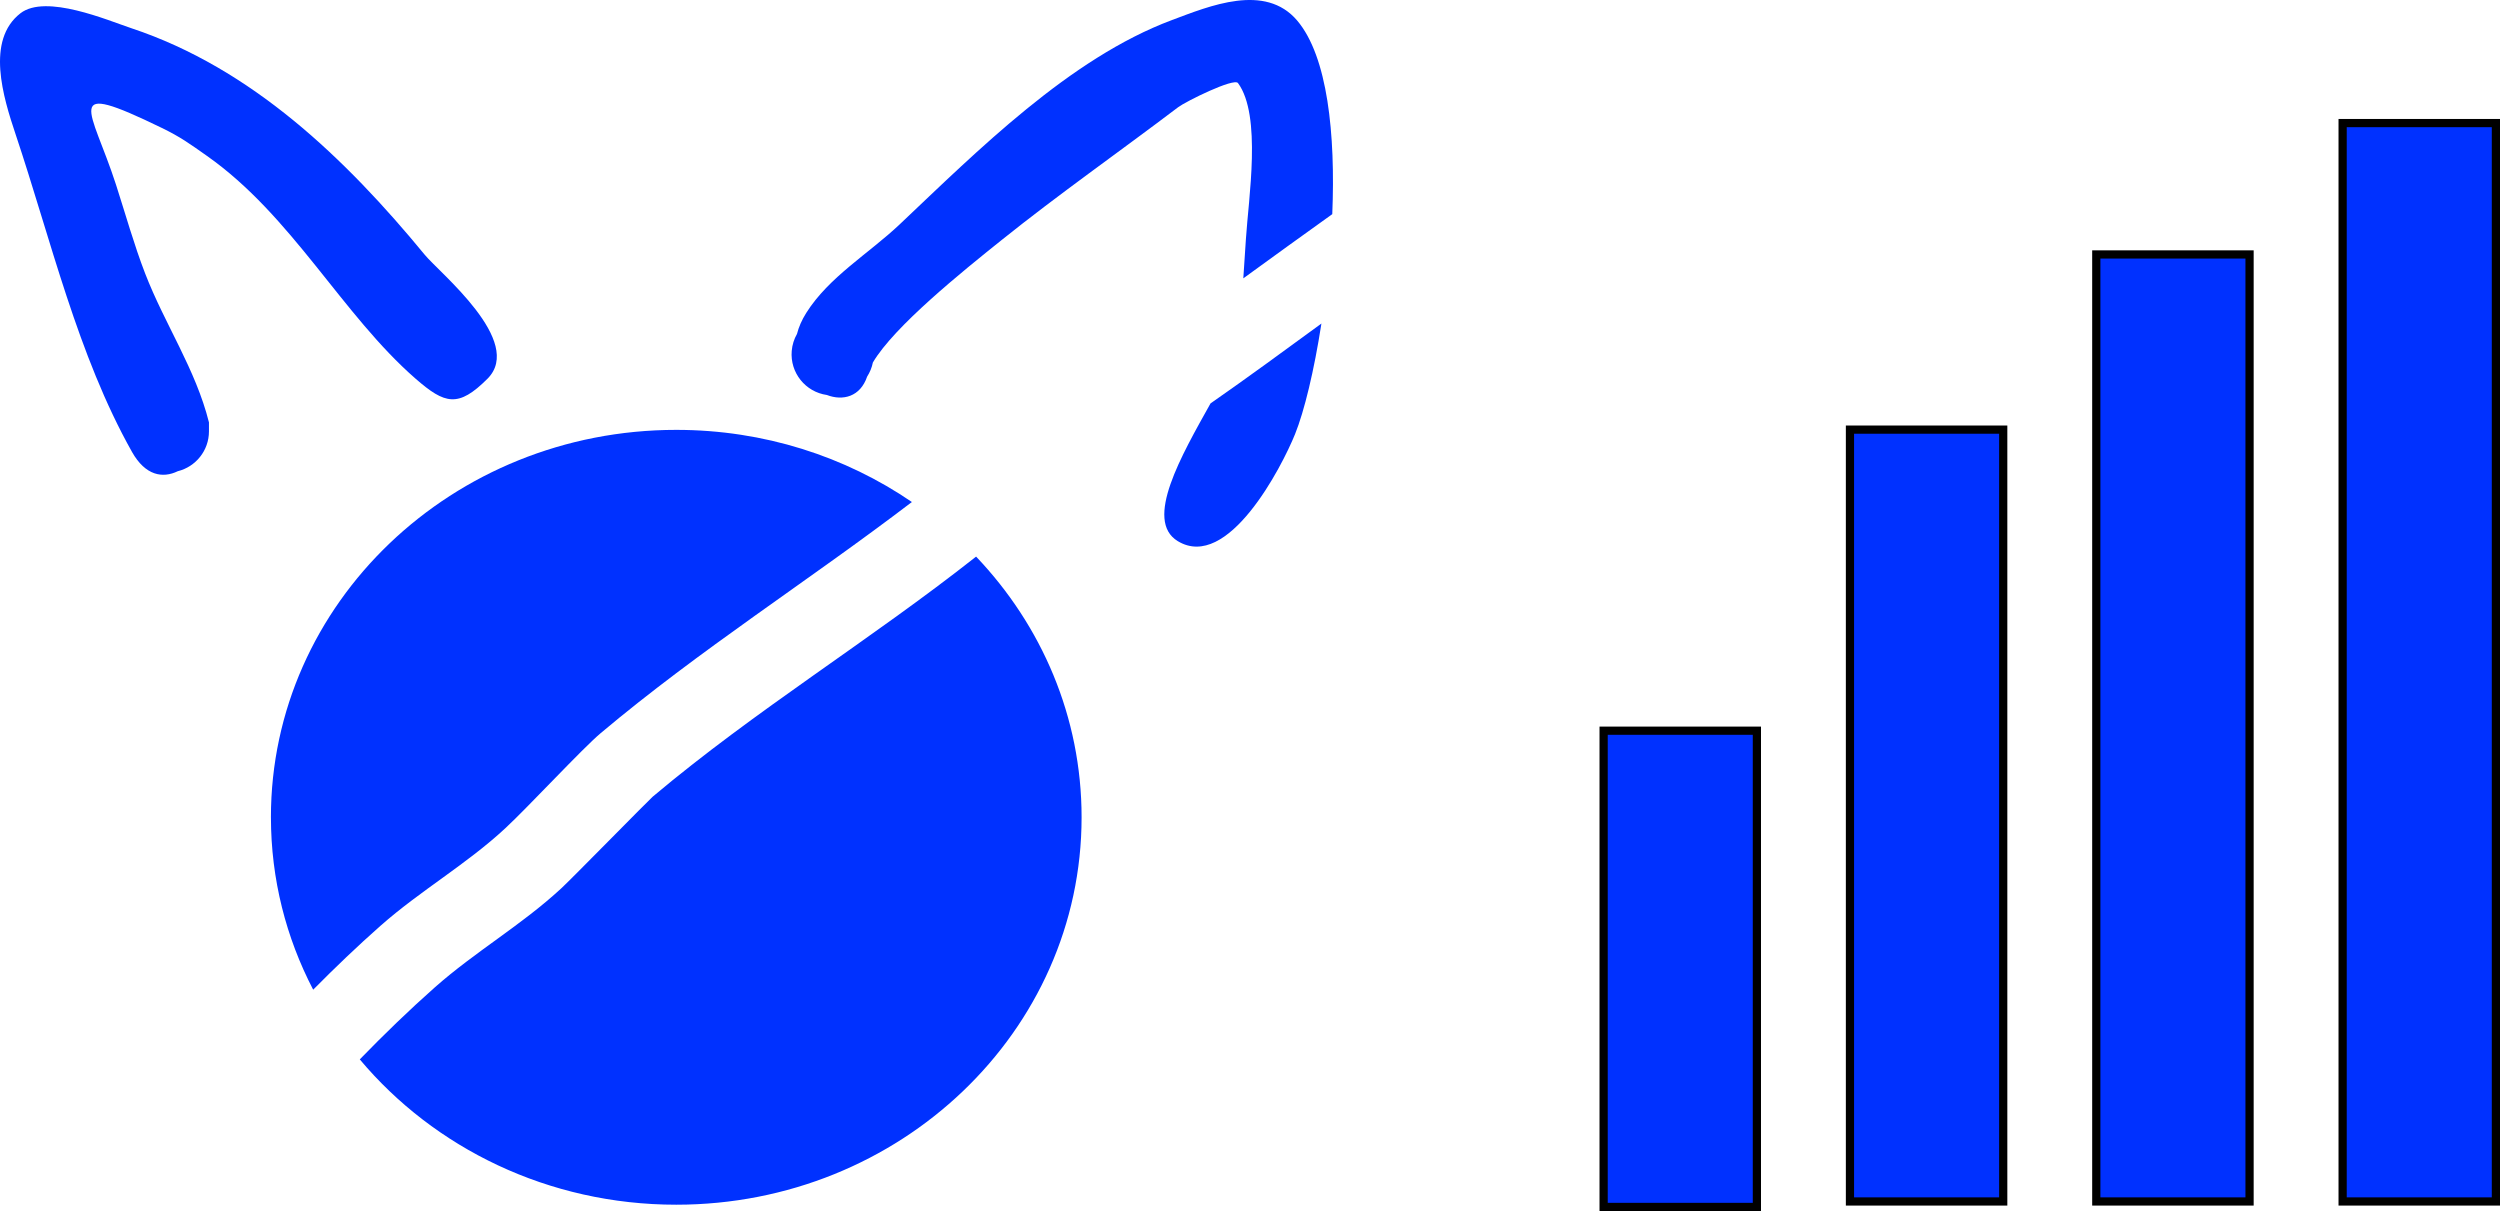 <svg version="1.1" xmlns="http://www.w3.org/2000/svg" xmlns:xlink="http://www.w3.org/1999/xlink" width="152.232" height="73.744" viewBox="0,0,152.232,73.744"><g transform="translate(-164.009,-98.253)"><g data-paper-data="{&quot;isPaintingLayer&quot;:true}" fill="#0031ff" fill-rule="nonzero" stroke-linecap="butt" stroke-linejoin="miter" stroke-miterlimit="10" stroke-dasharray="" stroke-dashoffset="0" style="mix-blend-mode: normal"><path d="M172.046,125.77c-3.306,-5.877 -4.948,-12.955 -7.09,-19.349c-0.753,-2.247 -1.822,-5.719 0.3,-7.361c1.543,-1.193 5.316,0.433 6.764,0.915c7.302,2.43 13.035,7.933 17.852,13.791c0.906,1.102 6.092,5.278 3.821,7.549c-1.781,1.781 -2.594,1.552 -4.375,0c-4.482,-3.906 -7.521,-9.922 -12.711,-13.572c-1.046,-0.736 -1.594,-1.141 -2.75,-1.703c-6.205,-3.016 -4.284,-1.184 -2.786,3.454c0.575,1.781 1.099,3.659 1.775,5.409c1.198,3.102 3.077,5.832 3.887,9.071v0.545c0,1.174 -0.81,2.159 -1.901,2.428c-0.91,0.442 -1.967,0.28 -2.787,-1.178z" stroke="none" stroke-width="0.5"/><path d="M213.105,117.305c1.376,-2.184 3.809,-3.615 5.68,-5.382c4.74,-4.48 10.359,-10.12 16.58,-12.446c2.294,-0.858 5.681,-2.277 7.635,0.03c1.854,2.189 2.336,6.923 2.135,11.786c-1.814,1.29 -3.613,2.604 -5.417,3.909c0.057,-0.797 0.108,-1.595 0.158,-2.392c0.153,-2.447 0.976,-7.518 -0.482,-9.499c-0.246,-0.334 -3.188,1.124 -3.646,1.472c-3.586,2.719 -7.257,5.287 -10.768,8.103c-2.37,1.9 -6.522,5.238 -7.819,7.44c-0.063,0.313 -0.184,0.603 -0.35,0.86c-0.417,1.228 -1.478,1.493 -2.451,1.119c-1.303,-0.183 -2.251,-1.354 -2.141,-2.682c0.031,-0.377 0.145,-0.728 0.321,-1.036c0.104,-0.411 0.286,-0.84 0.564,-1.281z" stroke="none" stroke-width="0.5"/><path d="M242.868,124.689c-0.809,2.001 -4.09,8.371 -7.143,6.514c-2.07,-1.259 0.231,-5.218 1.996,-8.385c2.274,-1.583 4.512,-3.226 6.753,-4.864c-0.446,2.88 -1.044,5.343 -1.606,6.735z" stroke="none" stroke-width="0.5"/><path d="M229.87,148.02c0,13.029 -11.05,23.591 -24.682,23.591c-7.796,0 -14.747,-3.454 -19.271,-8.849c1.477,-1.519 2.994,-2.991 4.571,-4.387c2.46,-2.178 5.293,-3.799 7.711,-6.04c0.612,-0.567 5.346,-5.393 5.553,-5.568c6.241,-5.257 13.272,-9.553 19.694,-14.621c3.991,4.191 6.424,9.761 6.424,15.874z" stroke="none" stroke-width="0"/><path d="M180.506,148.02c0,-13.029 11.05,-23.591 24.682,-23.591c5.351,0 10.304,1.628 14.348,4.393c-6.263,4.778 -12.946,9.02 -18.954,14.078c-1.115,0.939 -4.387,4.469 -5.78,5.766c-2.38,2.215 -5.189,3.81 -7.623,5.96c-1.409,1.245 -2.771,2.549 -4.1,3.892c-1.646,-3.162 -2.572,-6.726 -2.572,-10.498z" stroke="none" stroke-width="0"/><path d="M291.658,171.414v-57.667h9.333v57.667z" stroke="#000000" stroke-width="0.5"/><path d="M276.658,171.414v-47h9.333v47z" stroke="#000000" stroke-width="0.5"/><path d="M261.658,171.747v-29h9.333v29z" stroke="#000000" stroke-width="0.5"/><path d="M306.658,171.414v-65.667h9.333v65.667z" stroke="#000000" stroke-width="0.5"/></g></g></svg>